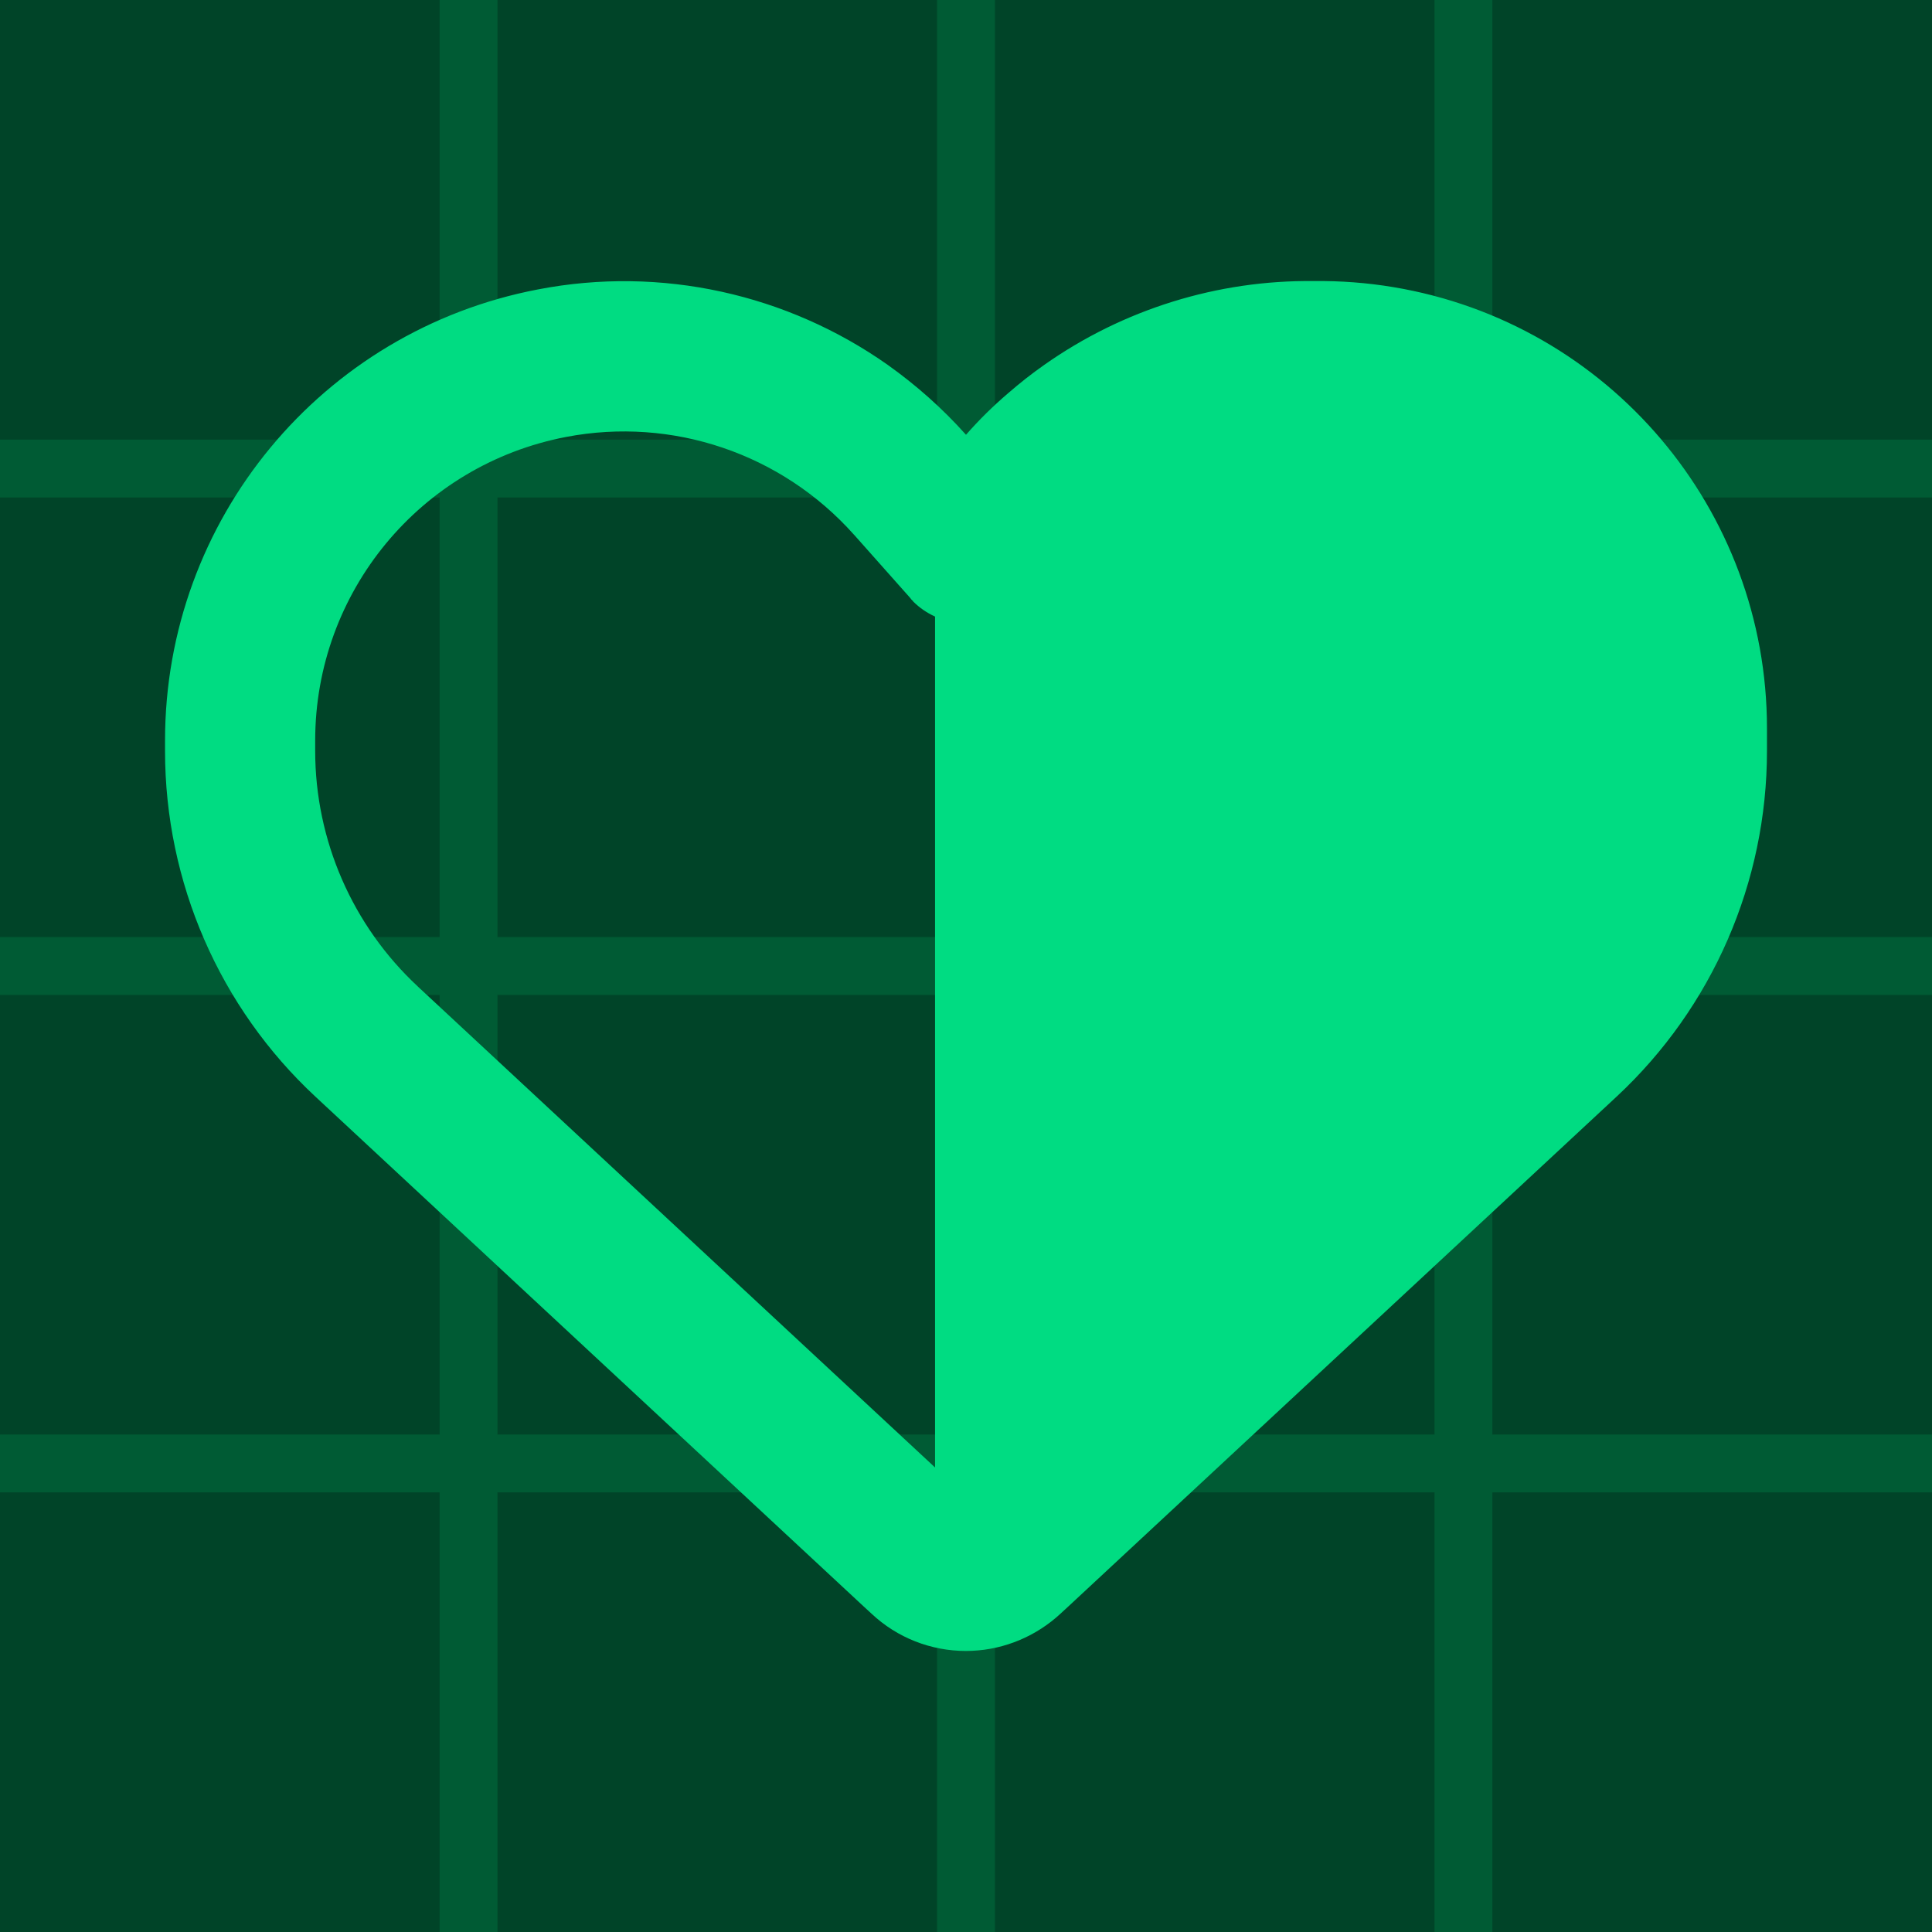 <?xml version="1.0" encoding="UTF-8"?>
<svg id="nuxt-my-icons-logotype" xmlns="http://www.w3.org/2000/svg" viewBox="0 0 500 500">
    <rect id="BgLight"
        width="500" height="500"
        style="fill:#005b34;" />

    <path id="BgDark"
        d="M0,0h113.77v113.77H0V0ZM128.74,113.77h113.77V0h-113.77v113.77ZM257.49,113.77h113.77V0h-113.77v113.77ZM386.23,113.77h113.77V0h-113.77v113.77ZM0,242.51h113.77v-113.77H0v113.77ZM128.74,242.51h113.77v-113.77h-113.77v113.77ZM257.49,242.51h113.77v-113.77h-113.77v113.77ZM386.23,242.51h113.77v-113.77h-113.77v113.77ZM0,371.26h113.77v-113.77H0v113.77ZM128.74,371.26h113.77v-113.77h-113.77v113.77ZM257.49,371.26h113.77v-113.77h-113.77v113.77ZM386.23,371.26h113.77v-113.77h-113.77v113.77ZM0,500h113.77v-113.77H0v113.77ZM128.74,500h113.77v-113.77h-113.77v113.77ZM257.49,500h113.77v-113.77h-113.77v113.77ZM386.23,500h113.77v-113.77h-113.77v113.77Z"
        style="fill:#004428;" />

    <path id="Heart"
        d="M360.61,74.31c-6.83-1.14-13.69-1.65-20.5-1.57-25-.31-49.48,7.32-69.87,21.7-3.24,2.27-6.32,4.7-9.31,7.3-3.89,3.32-7.53,6.89-10.93,10.78-6.15-6.89-12.96-12.89-20.24-18.08-25.99-18.32-58.62-25.7-90.53-19.54-56.03,10.7-96.52,59.67-96.52,116.75v2.68c0,33.97,14.09,66.4,38.95,89.51l141.87,131.92,2.02,1.86h0c6.64,6.24,15.38,9.65,24.45,9.65h0s0,0,0,0c.53,0,1.05-.01,1.57-.04,8.5-.38,16.63-3.81,22.88-9.61l2.02-1.86,141.87-131.92c24.86-23.11,38.95-55.54,38.95-89.51v-5.85c0-56.6-40.89-104.86-96.68-114.17ZM108.13,255.3c-16.92-15.73-26.56-37.86-26.56-60.97v-2.68c0-38.43,27.21-71.35,64.94-78.57,27.53-5.27,55.79,4.3,74.5,25.3l.08.08,14.41,16.22c.24.32.49.65.81.89v.08c1.66,1.66,3.6,2.97,5.68,3.92v220.21l-133.87-124.48Z"
        style="fill:#00dc82;" />
</svg>